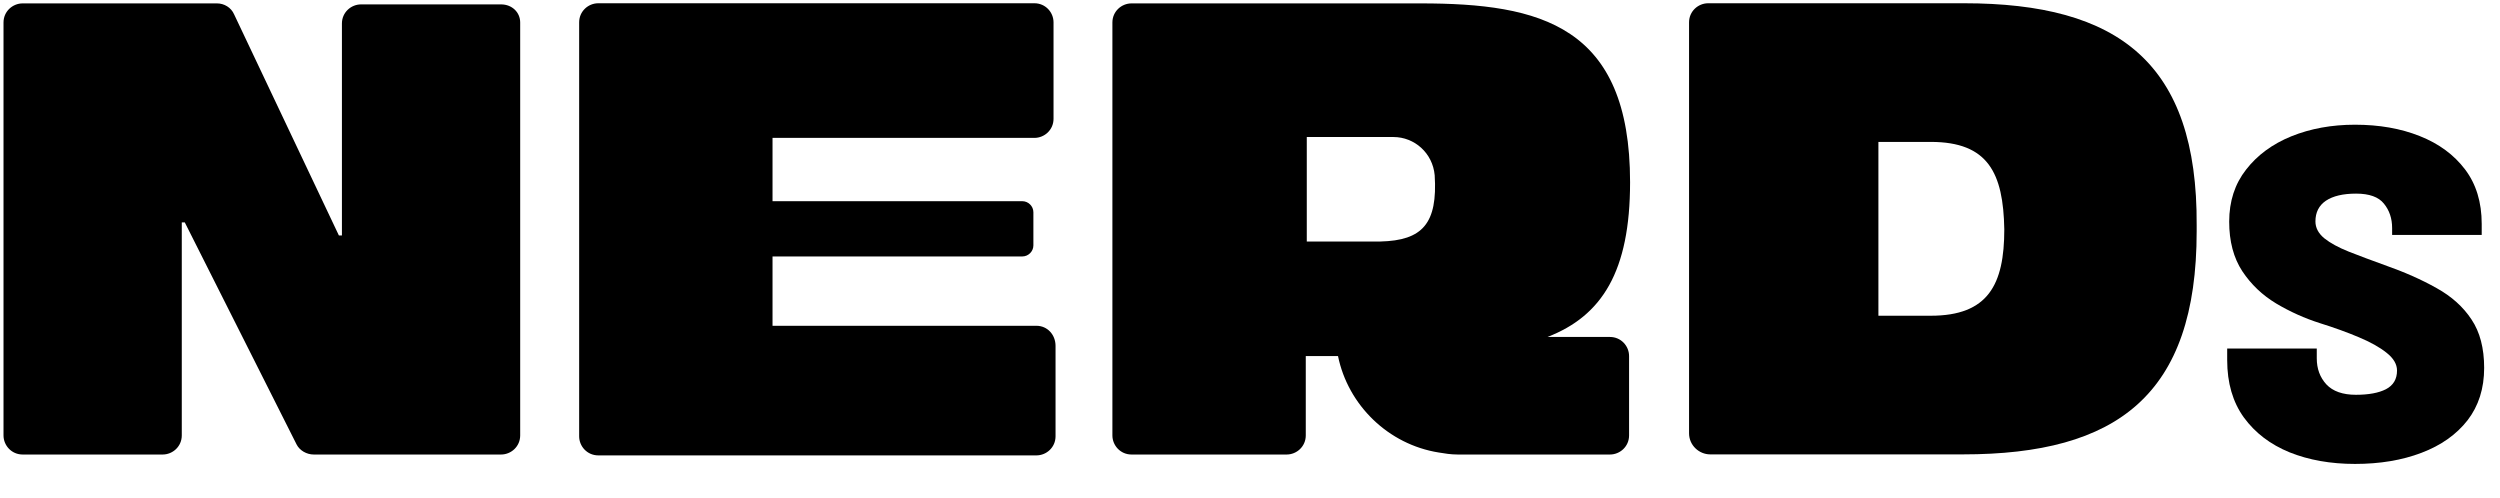 <svg width="442" height="88" viewBox="0 0 442 88" fill="none" xmlns="http://www.w3.org/2000/svg">
<path d="M416.365 82.022C412.068 82.022 408.217 81.341 404.811 79.978C401.404 78.59 398.706 76.533 396.715 73.808C394.75 71.083 393.767 67.703 393.767 63.668C393.767 63.328 393.767 62.987 393.767 62.647C393.767 62.306 393.767 61.965 393.767 61.625H409.605C409.605 61.913 409.605 62.201 409.605 62.489C409.605 62.778 409.605 63.066 409.605 63.354C409.605 65.188 410.168 66.721 411.295 67.952C412.448 69.184 414.19 69.799 416.522 69.799C418.775 69.799 420.544 69.472 421.828 68.817C423.138 68.136 423.793 67.035 423.793 65.516C423.793 64.389 423.177 63.341 421.946 62.371C420.74 61.402 419.103 60.485 417.033 59.62C414.989 58.756 412.71 57.931 410.195 57.145C407.47 56.28 404.876 55.114 402.413 53.647C399.977 52.179 397.985 50.28 396.439 47.948C394.894 45.59 394.121 42.669 394.121 39.184C394.121 35.595 395.116 32.529 397.108 29.988C399.099 27.42 401.771 25.455 405.125 24.093C408.505 22.73 412.251 22.049 416.365 22.049C420.636 22.049 424.448 22.717 427.801 24.053C431.181 25.39 433.854 27.355 435.819 29.948C437.784 32.542 438.766 35.752 438.766 39.577C438.766 39.918 438.766 40.245 438.766 40.56C438.766 40.874 438.766 41.202 438.766 41.542H422.928C422.928 41.411 422.928 41.215 422.928 40.953C422.928 40.664 422.928 40.455 422.928 40.324C422.928 38.621 422.443 37.18 421.474 36.001C420.531 34.822 418.893 34.232 416.561 34.232C414.256 34.232 412.474 34.651 411.217 35.49C409.985 36.328 409.369 37.547 409.369 39.145C409.369 40.271 409.893 41.267 410.941 42.132C411.989 42.97 413.43 43.756 415.264 44.49C417.125 45.223 419.221 46.009 421.553 46.848C425.063 48.079 428.142 49.441 430.788 50.935C433.435 52.402 435.491 54.249 436.958 56.476C438.452 58.703 439.199 61.559 439.199 65.044C439.199 68.686 438.216 71.777 436.251 74.319C434.286 76.834 431.574 78.747 428.116 80.057C424.684 81.367 420.767 82.022 416.365 82.022Z" fill="black"/>
<path d="M88.586 0.777H63.835C62.054 0.777 60.452 2.198 60.452 4.152V41.634H59.917L41.398 2.554C40.864 1.31 39.618 0.6 38.371 0.6H4.004C2.224 0.6 0.621 2.021 0.621 3.975V76.984C0.621 78.76 2.046 80.359 4.004 80.359H28.756C30.536 80.359 32.139 78.938 32.139 76.984V39.325H32.673L52.439 78.582C52.973 79.648 54.219 80.359 55.466 80.359H88.586C90.367 80.359 91.969 78.938 91.969 76.984V3.975C91.969 2.198 90.545 0.777 88.586 0.777Z" fill="black"/>
<path d="M183.237 57.598H136.583V45.341H180.744C181.812 45.341 182.703 44.453 182.703 43.387V37.525C182.703 36.459 181.812 35.571 180.744 35.571H136.583V24.38H182.881C184.662 24.38 186.264 22.959 186.264 21.004V3.951C186.264 2.175 184.84 0.576 182.881 0.576H105.778C103.997 0.576 102.395 1.997 102.395 3.951V77.138C102.395 78.914 103.819 80.513 105.778 80.513H183.237C185.018 80.513 186.62 79.092 186.62 77.138V61.15C186.62 59.196 185.196 57.598 183.237 57.598Z" fill="black"/>
<path d="M288.198 32.219C288.198 4.508 272.35 0.6 251.16 0.6H200.055C198.274 0.6 196.672 2.021 196.672 3.975V76.984C196.672 78.76 198.096 80.359 200.055 80.359H227.477C229.258 80.359 230.861 78.938 230.861 76.984V62.95H236.559C238.34 71.654 245.462 78.582 254.366 80.003C255.434 80.181 256.502 80.359 257.749 80.359H284.637C286.418 80.359 288.02 78.938 288.02 76.984V62.95C288.02 61.174 286.596 59.575 284.637 59.575H273.597C283.213 55.845 288.198 48.029 288.198 32.219ZM244.038 42.7H231.039V24.225H246.353C250.092 24.225 253.297 27.067 253.653 30.976C254.188 39.502 251.517 42.522 244.038 42.7Z" fill="black"/>
<path d="M347.237 0.576H302.008C300.228 0.576 298.625 1.997 298.625 3.951V76.605C298.625 78.737 300.406 80.335 302.364 80.335H347.059C374.304 80.335 388.371 69.855 388.371 40.9C388.371 40.722 388.371 40.544 388.371 40.367C388.371 40.189 388.371 40.012 388.371 39.834C388.549 11.057 374.482 0.576 347.237 0.576ZM341.361 55.821H332.102V46.94V25.09H341.361C351.511 25.09 354.182 30.597 354.36 40.544C354.36 50.315 351.511 55.821 341.361 55.821Z" fill="black"/>
</svg>
